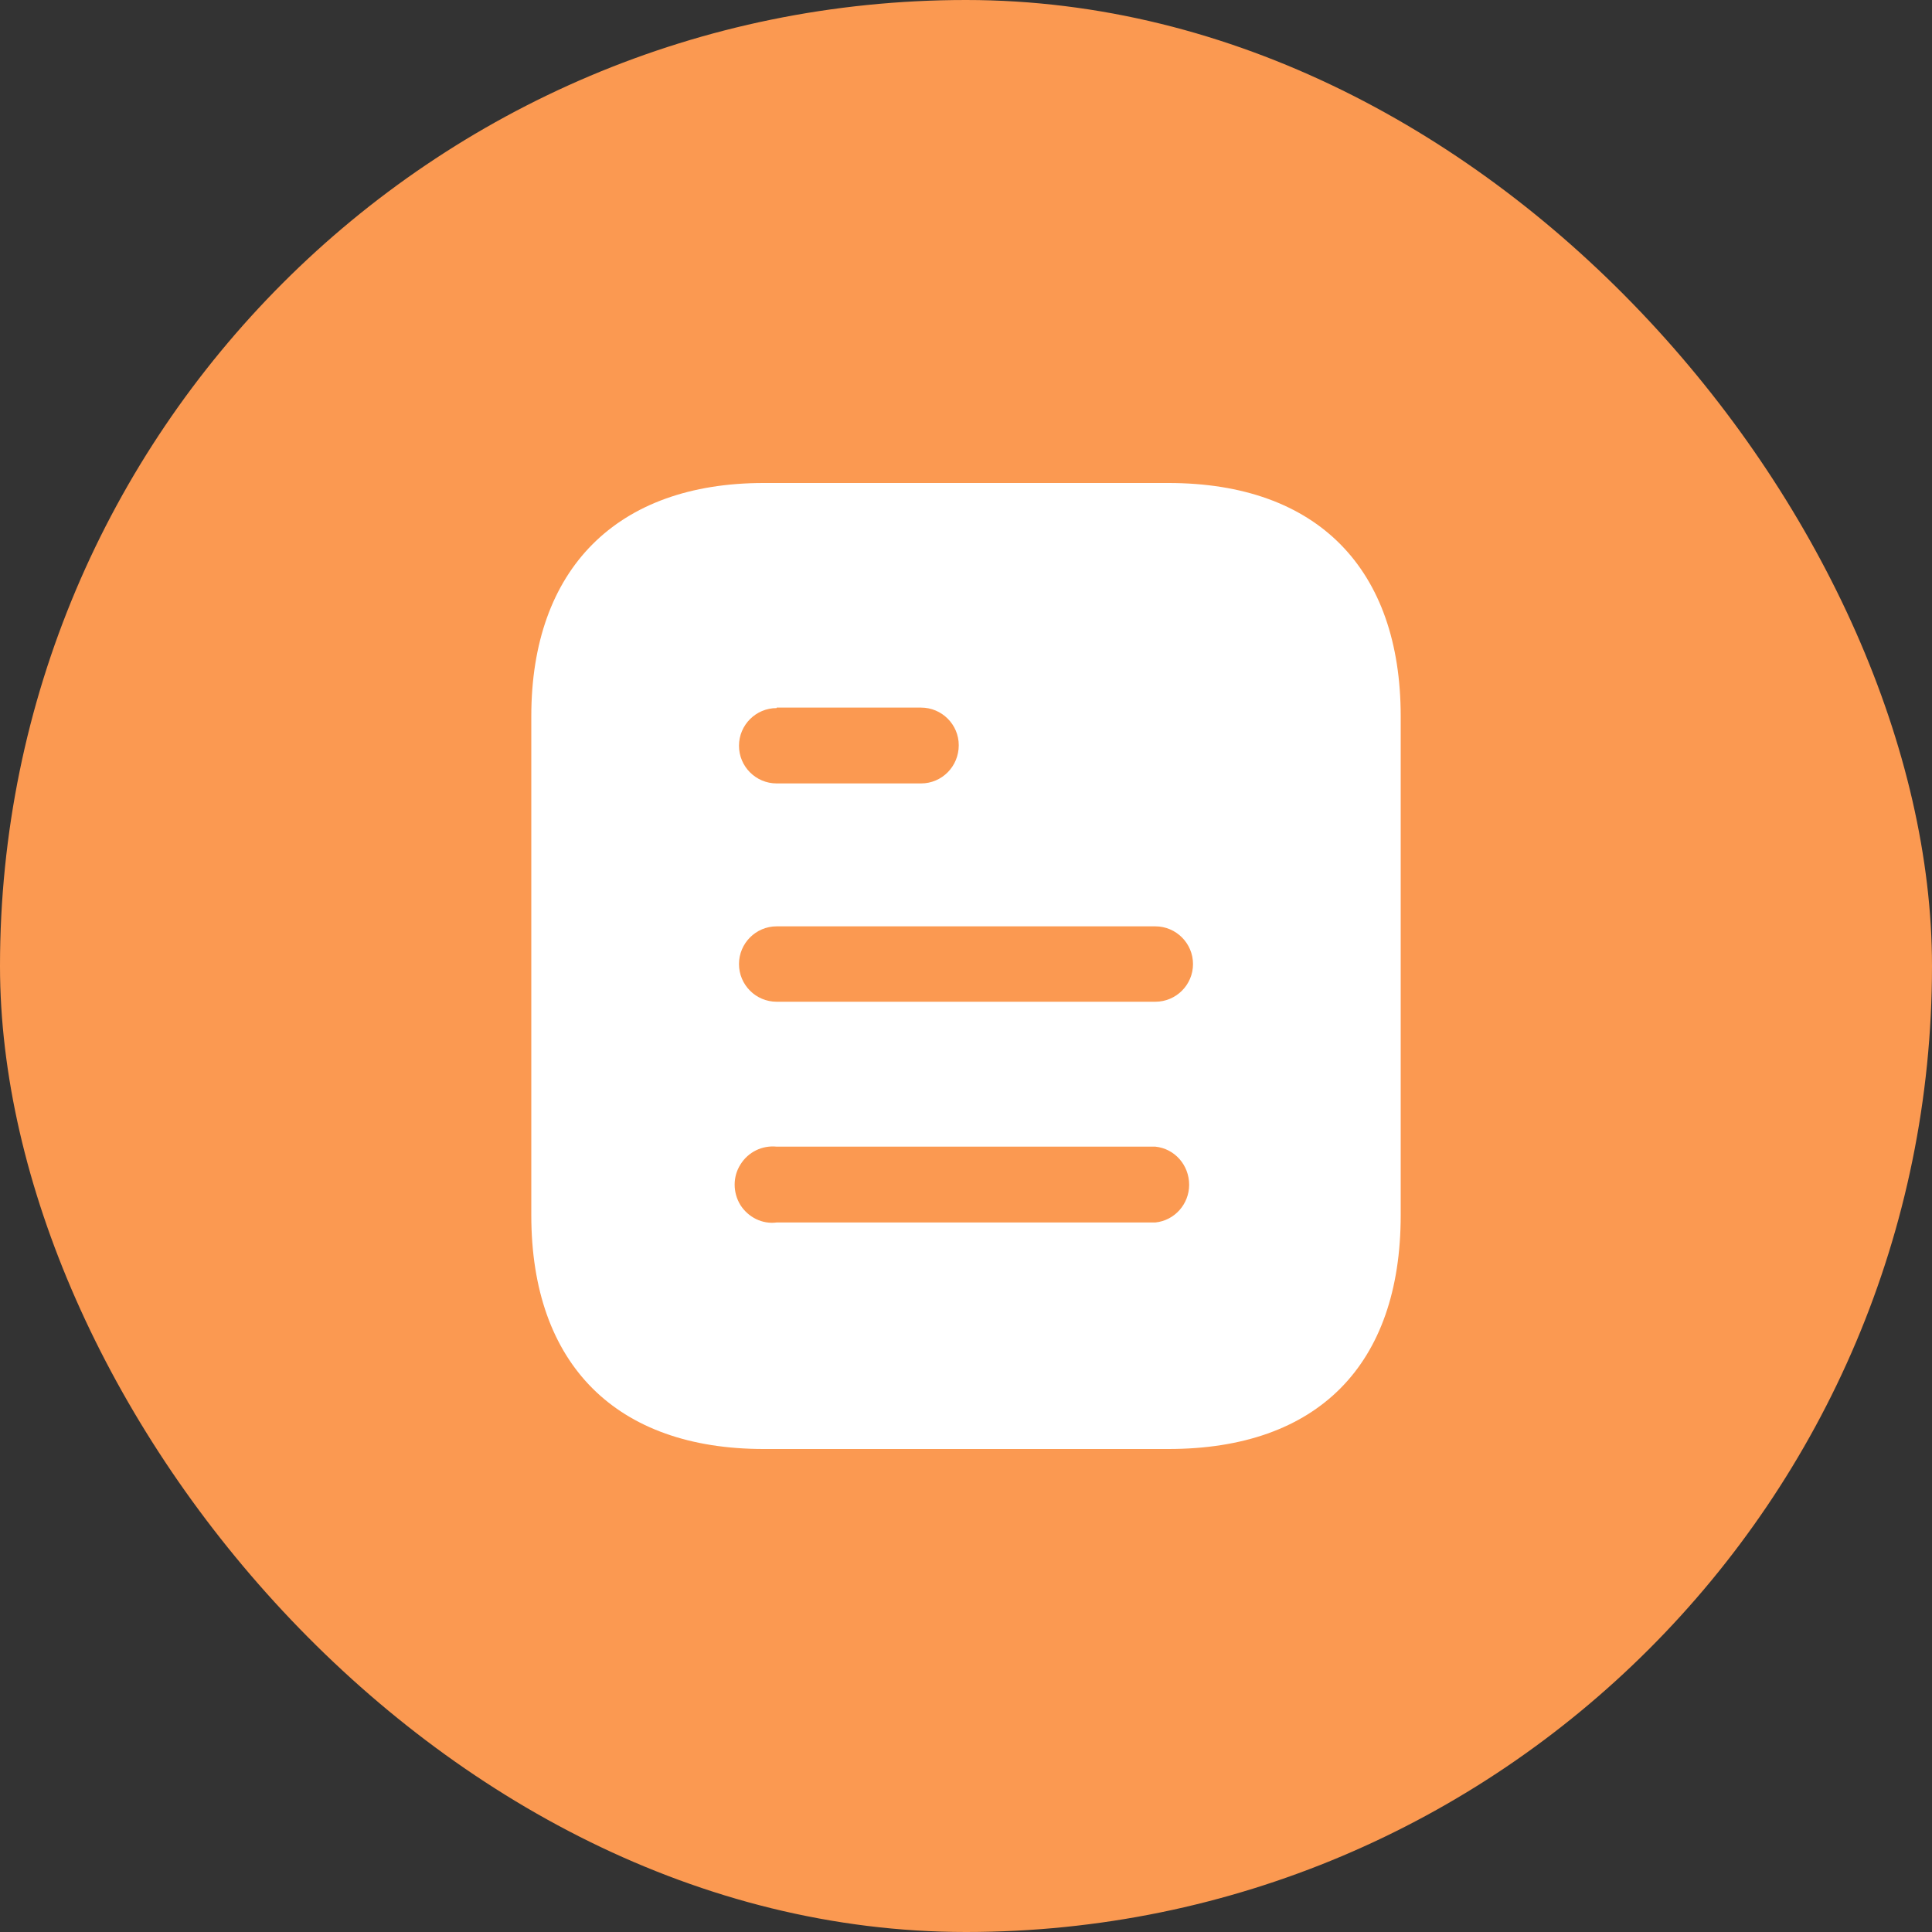 <svg width="40" height="40" viewBox="0 0 40 40" fill="none" xmlns="http://www.w3.org/2000/svg">
<rect x="0" y="0" width="40" height="40" fill="#333333" stroke="none"/>
<rect width="40" height="40" rx="20" fill="#FB9951"/>
<path fill-rule="evenodd" clip-rule="evenodd" d="M15.81 10H24.191C27.28 10 29 11.78 29 14.83V25.16C29 28.26 27.28 30 24.191 30H15.81C12.77 30 11 28.26 11 25.16V14.83C11 11.78 12.77 10 15.81 10ZM16.08 14.66V14.65H19.069C19.5 14.65 19.85 15 19.85 15.429C19.85 15.87 19.5 16.22 19.069 16.22H16.08C15.649 16.22 15.3 15.87 15.3 15.44C15.3 15.01 15.649 14.66 16.08 14.66ZM16.08 20.74H23.92C24.35 20.74 24.7 20.39 24.7 19.96C24.7 19.53 24.35 19.179 23.92 19.179H16.08C15.649 19.179 15.3 19.53 15.3 19.96C15.3 20.39 15.649 20.74 16.08 20.74ZM16.08 25.31H23.92C24.319 25.27 24.62 24.929 24.62 24.53C24.62 24.12 24.319 23.78 23.92 23.74H16.08C15.78 23.71 15.49 23.85 15.33 24.11C15.17 24.36 15.17 24.69 15.33 24.95C15.49 25.2 15.78 25.35 16.08 25.31Z" fill="white"/>
</svg>
